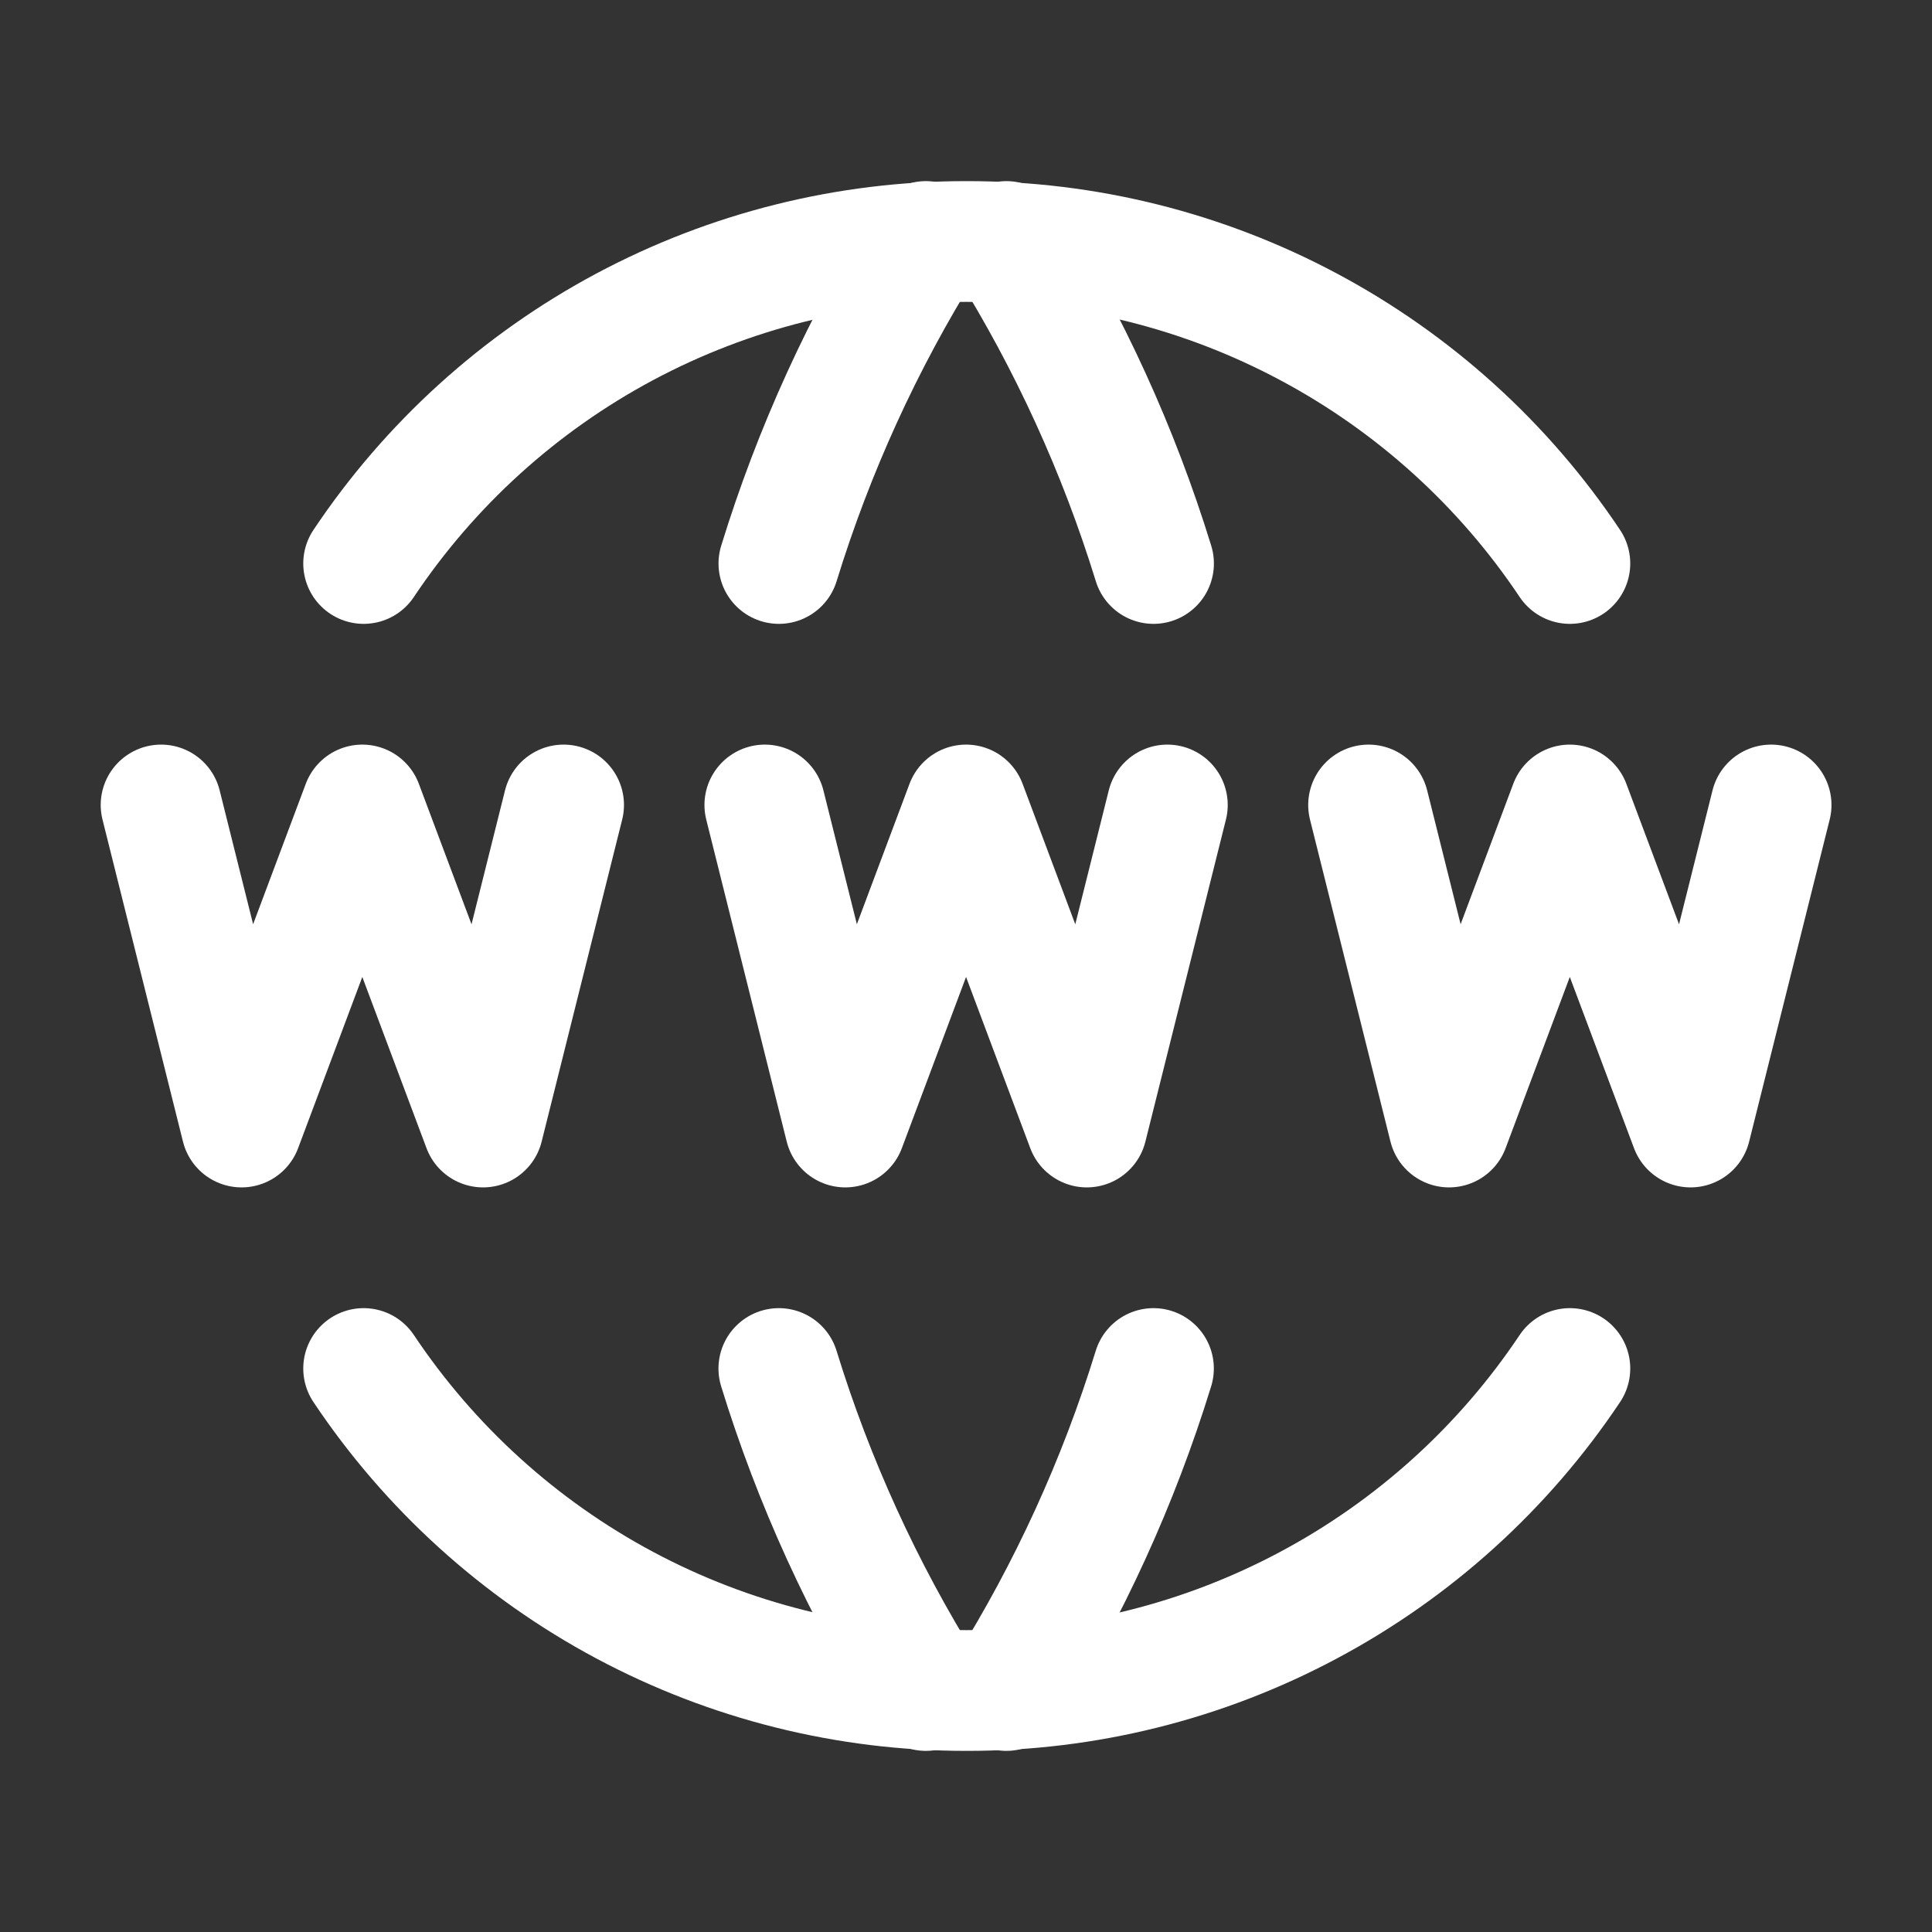 <svg width="32" height="32" viewBox="0 0 32 32" fill="none" xmlns="http://www.w3.org/2000/svg">
<rect x="0" y="0" width="32" height="32" fill="#333333" stroke="none"/>
<path d="M26.002 9.333C24.904 7.689 23.416 6.342 21.671 5.412C19.927 4.481 17.979 3.996 16.002 4C14.028 3.999 12.085 4.485 10.344 5.415C8.603 6.346 7.119 7.692 6.023 9.333" stroke="white" stroke-width="2" stroke-linecap="round" stroke-linejoin="round"/>
<path d="M15.335 4C14.296 5.665 13.478 7.458 12.901 9.333M16.669 4C17.709 5.665 18.528 7.457 19.106 9.333M26.002 22.667C24.904 24.311 23.416 25.658 21.671 26.588C19.927 27.519 17.979 28.004 16.002 28C14.028 28.001 12.085 27.515 10.344 26.585C8.603 25.654 7.119 24.308 6.023 22.667" stroke="white" stroke-width="2" stroke-linecap="round" stroke-linejoin="round"/>
<path d="M15.335 28C14.296 26.335 13.477 24.542 12.9 22.667M16.668 28C17.708 26.335 18.527 24.543 19.105 22.667M2.668 13.333L4.001 18.667L6.001 13.333L8.001 18.667L9.335 13.333M22.668 13.333L24.001 18.667L26.001 13.333L28.001 18.667L29.335 13.333M12.668 13.333L14.001 18.667L16.001 13.333L18.001 18.667L19.335 13.333" stroke="white" stroke-width="2" stroke-linecap="round" stroke-linejoin="round"/>
</svg>
